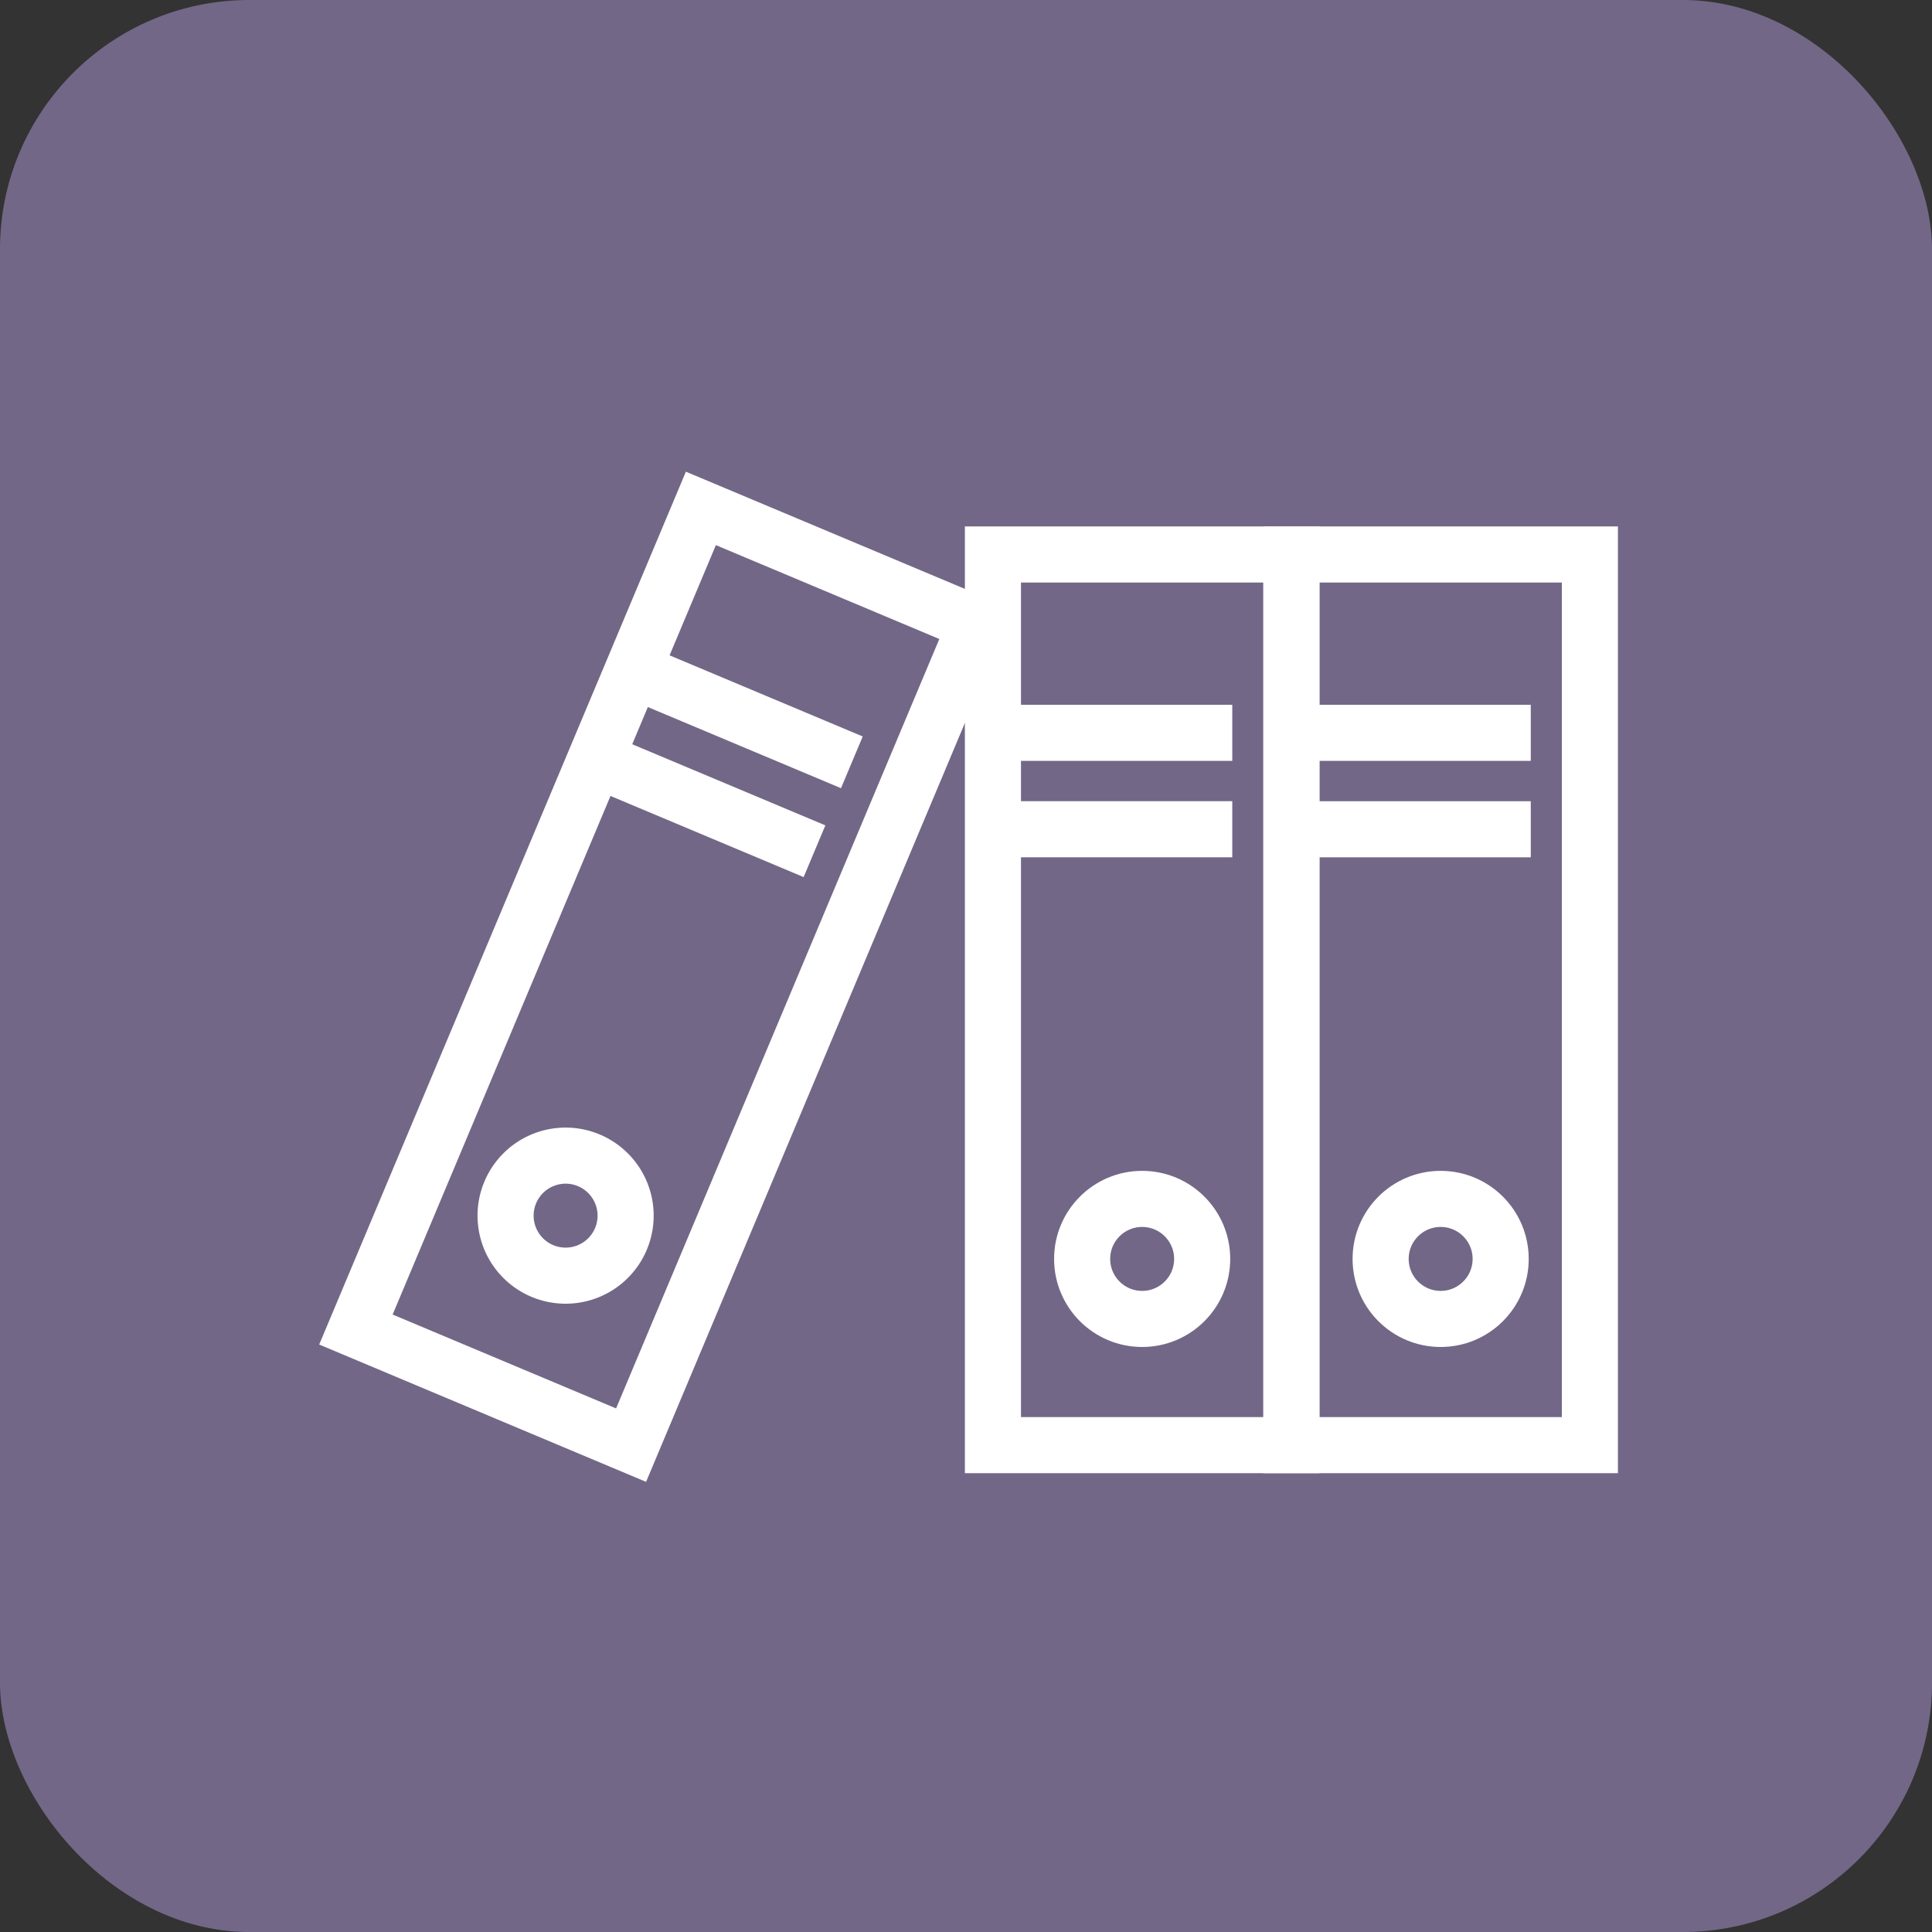 <svg xmlns="http://www.w3.org/2000/svg" width="62" height="62" viewBox="0 0 62 62"><rect x="0" y="0" width="62" height="62" fill="#333333" stroke="none"/><defs><style>.a{fill:rgba(194,168,240,0.9);opacity:0.497;}.b{fill:none;stroke:#fff;stroke-miterlimit:10;stroke-width:1.8px;}</style></defs><g transform="translate(-526.057 -990.1)"><rect class="a" width="62" height="62" rx="8" transform="translate(526.057 990.1)"/><g transform="translate(537.478 1006.415)"><rect class="b" width="9.578" height="28.582" transform="translate(20.443 1.479)"/><circle class="b" cx="1.926" cy="1.926" r="1.926" transform="translate(23.306 22.159)"/><line class="b" x2="7.681" transform="translate(20.443 7.202)"/><line class="b" x2="7.681" transform="translate(20.443 10.296)"/><g transform="translate(30.022 1.479)"><rect class="b" width="9.578" height="28.582"/><circle class="b" cx="1.926" cy="1.926" r="1.926" transform="translate(2.863 20.68)"/><line class="b" x2="7.681" transform="translate(0 5.723)"/><line class="b" x2="7.681" transform="translate(0 8.818)"/></g><rect class="b" width="9.578" height="28.582" transform="translate(8.831 30.061) rotate(-157.212)"/><path class="b" d="M450.859,147.119a1.926,1.926,0,1,0,2.522-1.03A1.926,1.926,0,0,0,450.859,147.119Z" transform="translate(-445.905 -125.168)"/><line class="b" x1="7.082" y1="2.975" transform="translate(8.834 5.174)"/><line class="b" x1="7.082" y1="2.975" transform="translate(7.635 8.027)"/></g></g></svg>